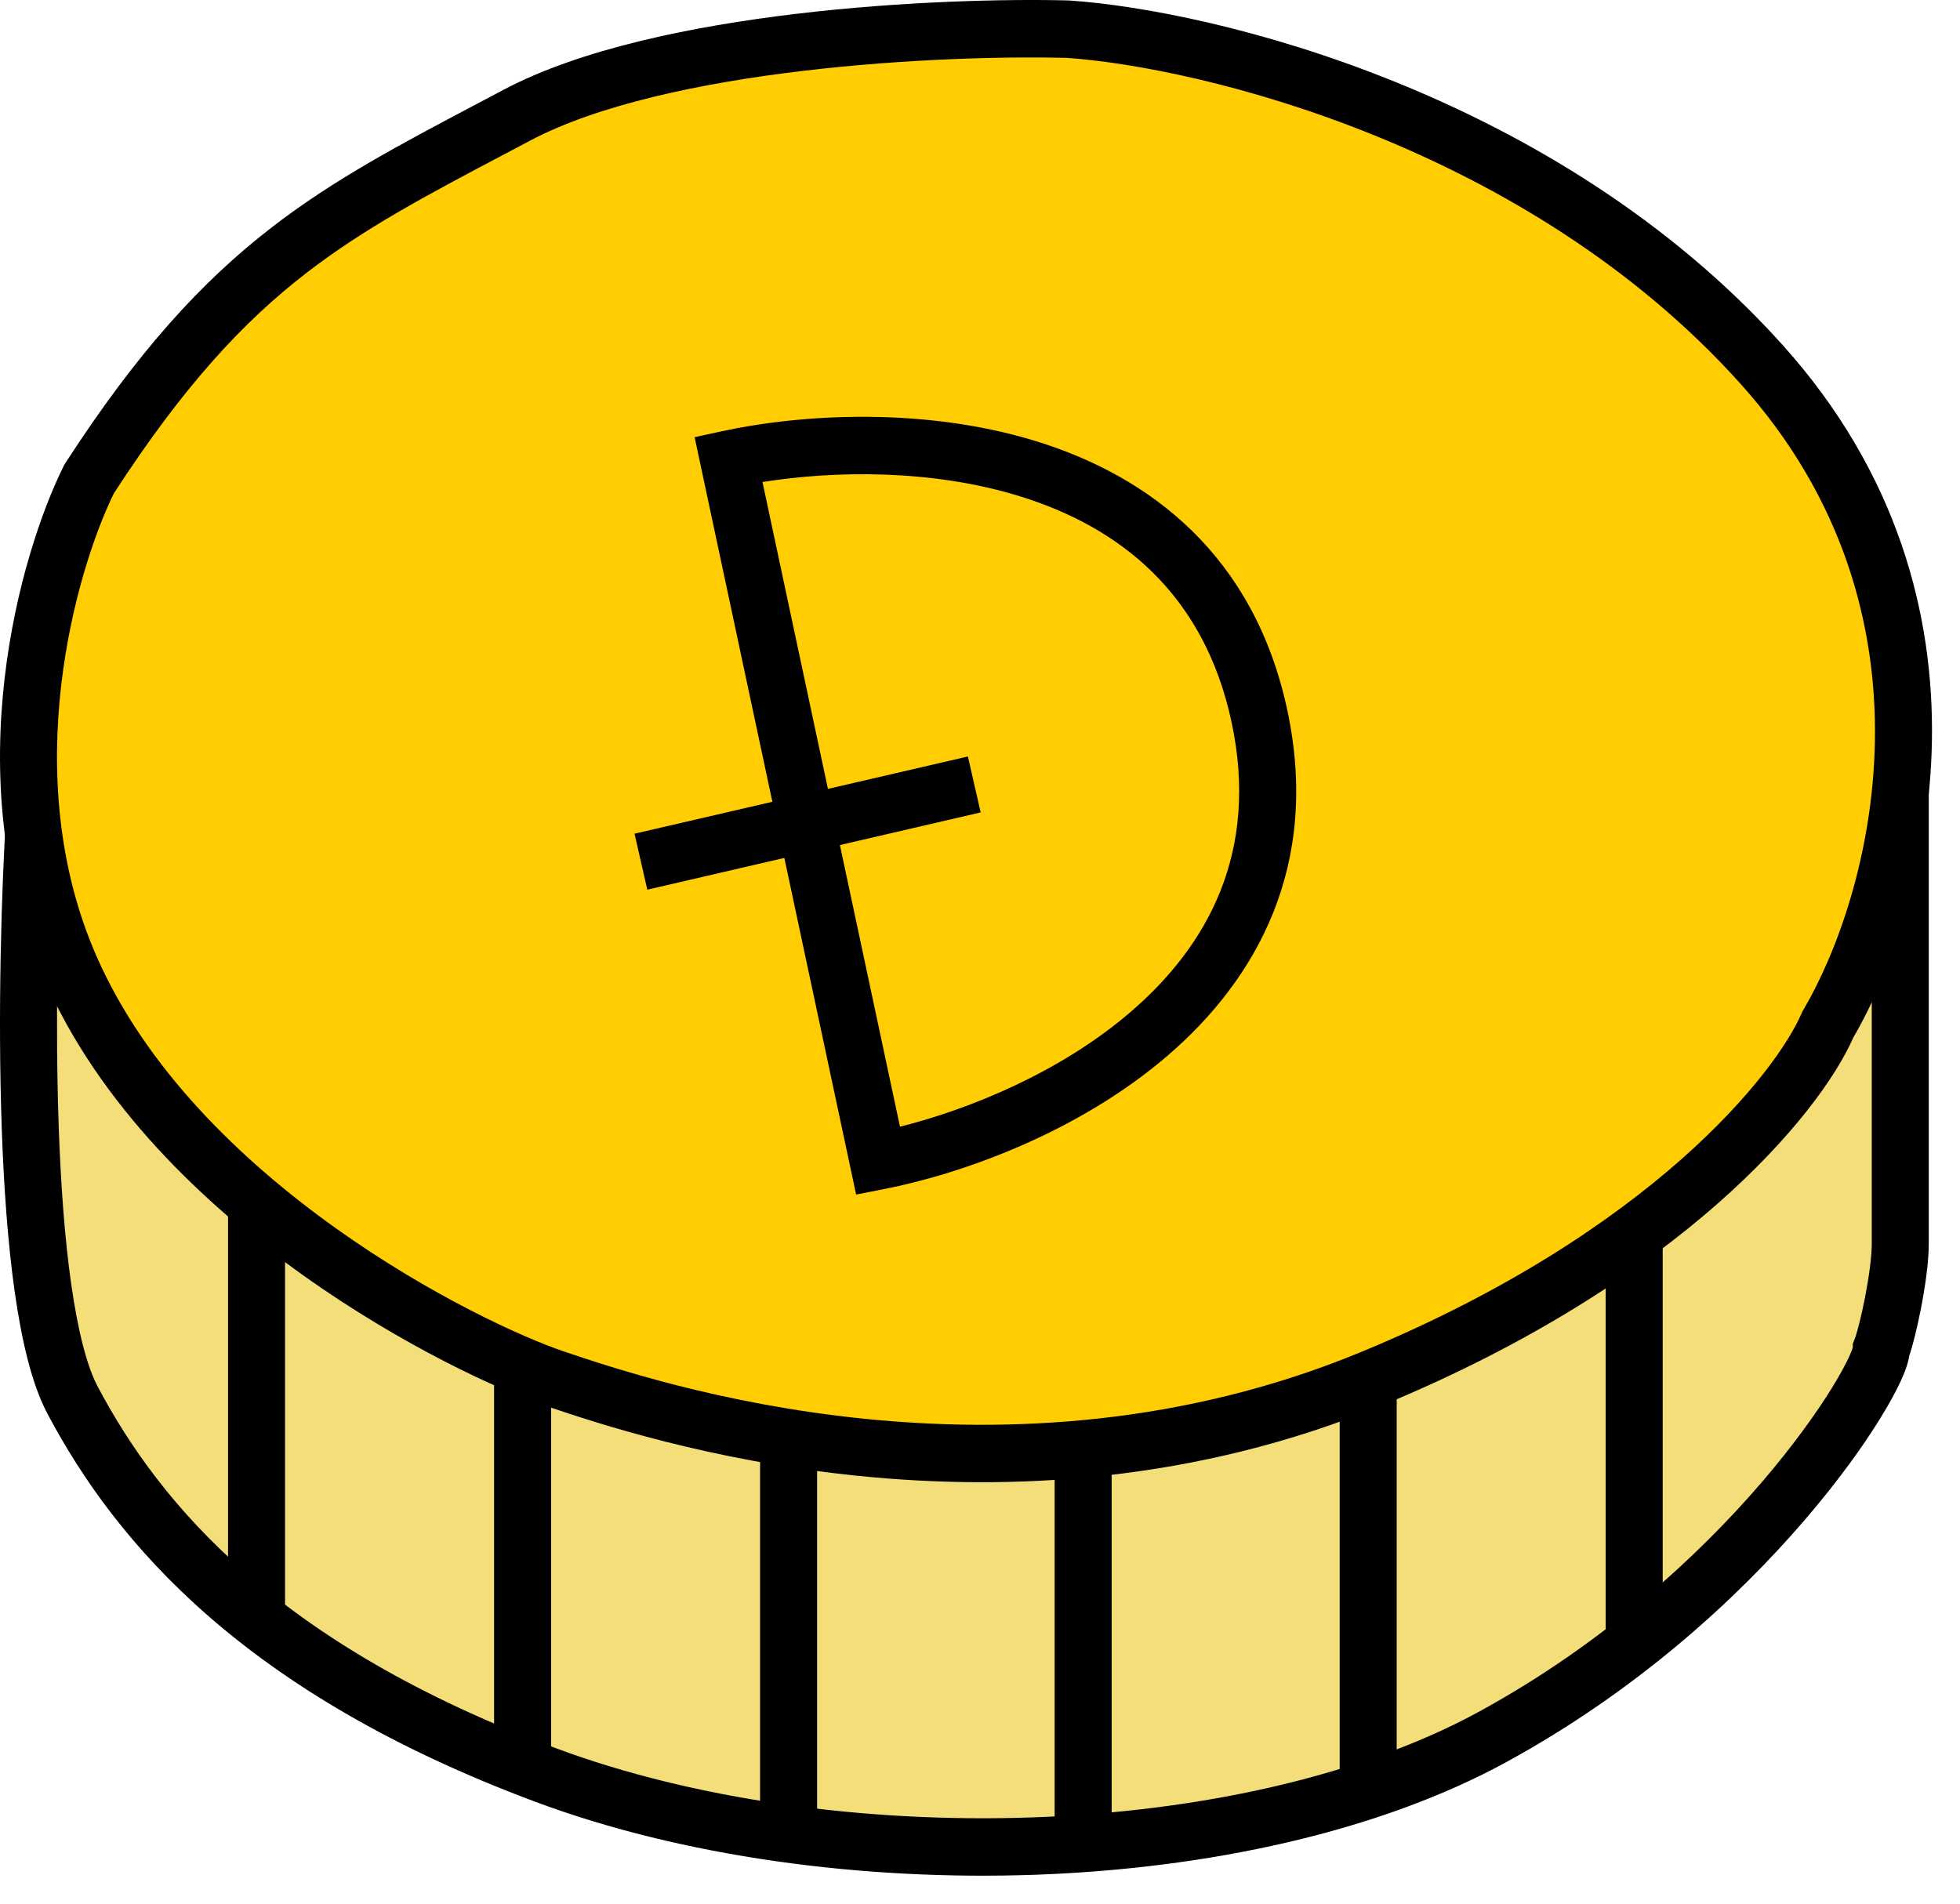 <svg width="35" height="34" viewBox="0 0 35 34" fill="none" xmlns="http://www.w3.org/2000/svg">
<path d="M1.296 25.008C0.349 23.222 0.451 17.28 0.62 14.533L33.933 13.846V22.221C33.933 22.771 33.706 23.816 33.594 24.102C33.594 24.617 31.218 28.526 26.662 31.018C22.265 33.422 14.825 33.594 9.751 31.705C4.678 29.816 2.48 27.24 1.296 25.008Z" fill="#F4DE79"/>
<path fill-rule="evenodd" clip-rule="evenodd" d="M34.442 13.322V22.221C34.442 22.547 34.377 22.986 34.305 23.358C34.242 23.684 34.163 24.014 34.093 24.218C34.083 24.286 34.065 24.348 34.05 24.395C34.023 24.478 33.987 24.567 33.945 24.66C33.86 24.845 33.738 25.069 33.584 25.319C33.275 25.823 32.819 26.459 32.221 27.154C31.026 28.544 29.247 30.188 26.905 31.468C24.615 32.72 21.571 33.374 18.478 33.484C15.381 33.593 12.185 33.157 9.575 32.186C4.388 30.254 2.091 27.595 0.847 25.249C0.566 24.719 0.386 23.937 0.263 23.076C0.139 22.201 0.067 21.185 0.031 20.149C-0.042 18.076 0.026 15.887 0.112 14.501L0.141 14.03L34.442 13.322ZM1.101 15.036C1.031 16.393 0.985 18.302 1.048 20.113C1.084 21.129 1.153 22.105 1.271 22.931C1.391 23.773 1.553 24.403 1.745 24.766C2.869 26.885 4.968 29.377 9.928 31.224C12.391 32.141 15.452 32.564 18.442 32.459C21.437 32.353 24.312 31.719 26.419 30.567C28.633 29.356 30.32 27.799 31.452 26.483C32.017 25.825 32.44 25.232 32.719 24.779C32.858 24.552 32.958 24.366 33.021 24.23C33.052 24.161 33.071 24.111 33.082 24.079C33.083 24.075 33.084 24.072 33.085 24.069V24.004L33.12 23.913C33.158 23.817 33.236 23.526 33.306 23.162C33.375 22.804 33.424 22.445 33.424 22.221V14.369L1.101 15.036Z" fill="black"/>
<path d="M1.252 17.272C-0.241 13.854 0.856 10.036 1.592 8.555C4.137 4.623 6.003 3.768 9.226 2.059C11.805 0.692 16.861 0.464 19.067 0.521C21.555 0.692 27.516 2.127 31.453 6.503C35.389 10.879 33.884 16.19 32.64 18.298C32.131 19.494 29.79 22.434 24.496 24.622C17.879 27.357 11.432 25.135 9.905 24.622C8.378 24.11 3.119 21.546 1.252 17.272Z" fill="#FFCD01"/>
<path fill-rule="evenodd" clip-rule="evenodd" d="M14.227 0.246C16.116 0.022 17.956 -0.021 19.08 0.008L19.091 0.008L19.102 0.009C21.666 0.185 27.774 1.65 31.83 6.159C35.96 10.751 34.395 16.304 33.094 18.532C32.493 19.903 30.023 22.892 24.689 25.097C17.968 27.875 11.437 25.678 9.803 25.129C9.782 25.122 9.763 25.115 9.744 25.109C8.931 24.836 7.19 24.043 5.412 22.776C3.637 21.511 1.772 19.736 0.786 17.479C-0.007 15.663 -0.106 13.757 0.081 12.128C0.267 10.502 0.742 9.12 1.136 8.325L1.149 8.299L1.165 8.274C2.461 6.272 3.601 5.029 4.845 4.067C5.954 3.208 7.137 2.584 8.528 1.849C8.68 1.769 8.833 1.688 8.989 1.605C10.366 0.875 12.354 0.469 14.227 0.246ZM14.346 1.265C12.496 1.484 10.666 1.875 9.464 2.513C9.309 2.595 9.158 2.674 9.011 2.752C7.603 3.496 6.501 4.079 5.465 4.88C4.337 5.752 3.276 6.896 2.034 8.81C1.695 9.502 1.263 10.757 1.092 12.246C0.919 13.751 1.018 15.463 1.718 17.066C2.599 19.082 4.297 20.725 6 21.939C7.7 23.151 9.352 23.896 10.066 24.136L10.11 24.151C11.707 24.688 17.934 26.78 24.303 24.148C29.515 21.994 31.731 19.132 32.172 18.096L32.186 18.065L32.203 18.036C33.388 16.028 34.8 10.988 31.075 6.848C27.264 2.611 21.462 1.202 19.043 1.033C17.961 1.006 16.175 1.048 14.346 1.265Z" fill="black"/>
<path fill-rule="evenodd" clip-rule="evenodd" d="M4.072 28.888V21.367H5.09V28.888H4.072Z" fill="black"/>
<path fill-rule="evenodd" clip-rule="evenodd" d="M8.823 31.623V24.444H9.841V31.623H8.823Z" fill="black"/>
<path fill-rule="evenodd" clip-rule="evenodd" d="M13.573 32.648V25.64H14.591V32.648H13.573Z" fill="black"/>
<path fill-rule="evenodd" clip-rule="evenodd" d="M18.833 32.819V25.811H19.851V32.819H18.833Z" fill="black"/>
<path fill-rule="evenodd" clip-rule="evenodd" d="M23.923 31.623V24.615H24.941V31.623H23.923Z" fill="black"/>
<path fill-rule="evenodd" clip-rule="evenodd" d="M28.673 29.23V22.05H29.691V29.23H28.673Z" fill="black"/>
<path fill-rule="evenodd" clip-rule="evenodd" d="M12.404 7.808L12.901 7.7C14.314 7.395 16.506 7.263 18.508 7.882C20.537 8.509 22.399 9.922 22.988 12.686C23.578 15.451 22.448 17.484 20.842 18.861C19.259 20.219 17.196 20.963 15.777 21.239L15.288 21.335L12.404 7.808ZM13.616 8.609L16.071 20.123C17.327 19.808 18.938 19.147 20.182 18.08C21.572 16.889 22.486 15.216 21.993 12.901C21.499 10.584 19.974 9.408 18.21 8.863C16.636 8.376 14.895 8.405 13.616 8.609Z" fill="black"/>
<path fill-rule="evenodd" clip-rule="evenodd" d="M17.512 14.51L11.559 15.89L11.331 14.89L17.284 13.511L17.512 14.51Z" fill="black"/>
</svg>
